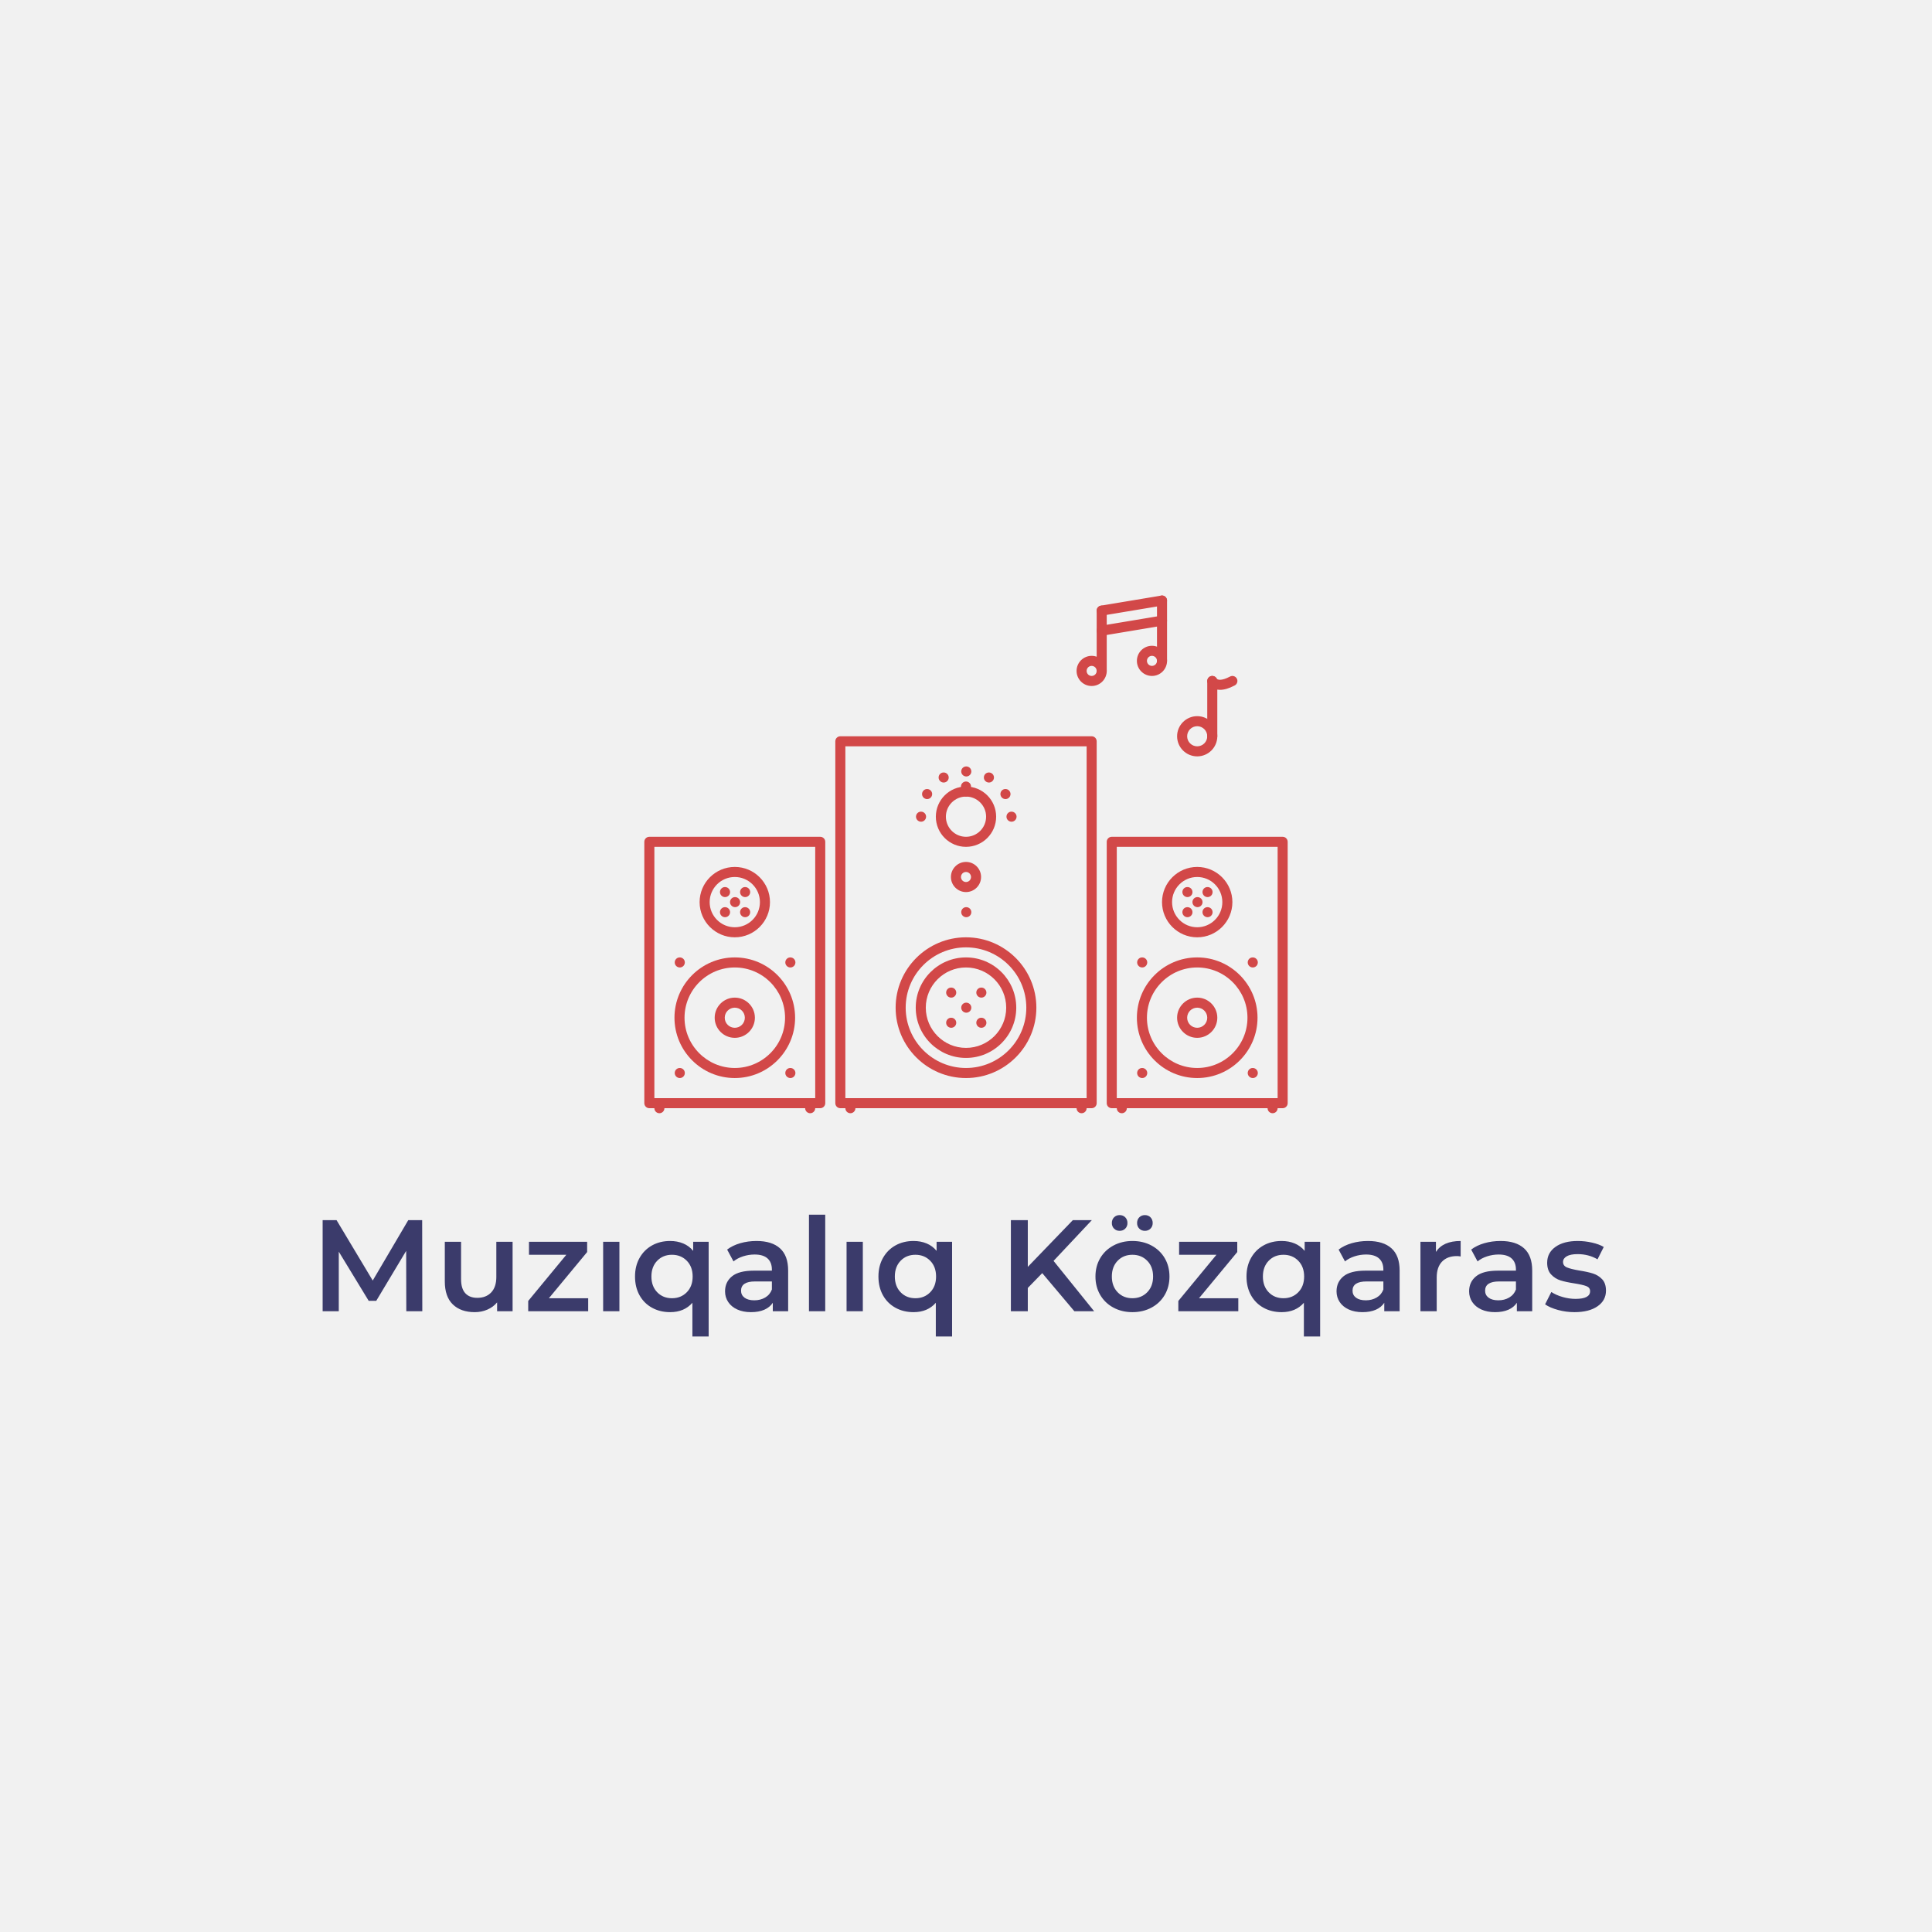 <svg version="1.1" preserveAspectRatio="none" xmlns="http://www.w3.org/2000/svg" width="500" height="500" viewBox="0 0 500 500"><rect width="100%" height="100%" fill="#F1F1F1" fill-opacity="1"/><svg viewBox="63.019 42.659 380.386 219.048" width="333" height="191.76" x="83.5px" y="154.12px" xmlns="http://www.w3.org/2000/svg" xmlns:xlink="http://www.w3.org/1999/xlink" preserveAspectRatio="none"><defs></defs><style>.companyName {fill:#3B3B6B;fill-opacity:1;}.icon1 {fill:#D24848;fill-opacity:1;}.icon2 {fill:#CCAF60;fill-opacity:1;}.icon3 {fill:#797468;fill-opacity:1;}.icon3-str {stroke:#797468;stroke-opacity:1;}</style><g opacity="1" transform="rotate(0 63.019 225.707)">
<svg width="380.386" height="36" x="63.019" y="225.707" version="1.1" preserveAspectRatio="none" viewBox="3.76 -29.68 395.6 37.44">
  <g transform="matrix(1 0 0 1 0 0)" class="companyName"><path id="id-D6z1nYkh19" d="M34.40 0L29.48 0L29.44-18.56L20.24-3.20L17.92-3.20L8.72-18.32L8.72 0L3.76 0L3.76-28L8.04-28L19.16-9.44L30.08-28L34.36-28L34.40 0Z M57.16-21.36L62.16-21.36L62.16 0L57.40 0L57.40-2.72Q56.20-1.28 54.40-0.50Q52.60 0.28 50.52 0.28L50.52 0.28Q46.24 0.28 43.78-2.10Q41.32-4.48 41.32-9.16L41.32-9.16L41.32-21.36L46.32-21.36L46.32-9.84Q46.32-6.96 47.62-5.54Q48.92-4.12 51.32-4.12L51.32-4.12Q54-4.12 55.58-5.78Q57.16-7.44 57.16-10.56L57.16-10.56L57.16-21.36Z M73.32-4L85.40-4L85.40 0L66.96 0L66.96-3.16L78.68-17.36L67.20-17.36L67.20-21.36L85.08-21.36L85.08-18.20L73.32-4Z M90 0L90-21.36L95-21.36L95 0L90 0Z M117.68-21.36L122.44-21.36L122.44 7.76L117.44 7.76L117.44-2.60Q114.92 0.28 110.60 0.28L110.60 0.28Q107.48 0.28 105.02-1.08Q102.56-2.44 101.18-4.92Q99.80-7.40 99.80-10.68L99.80-10.68Q99.80-13.92 101.20-16.40Q102.60-18.88 105.04-20.24Q107.48-21.60 110.60-21.60L110.60-21.60Q112.80-21.60 114.62-20.84Q116.44-20.08 117.68-18.56L117.68-18.56L117.68-21.36ZM111.16-4Q113.92-4 115.72-5.84Q117.52-7.68 117.52-10.68L117.52-10.68Q117.52-13.68 115.72-15.52Q113.92-17.36 111.16-17.36L111.16-17.36Q108.40-17.36 106.62-15.52Q104.84-13.68 104.84-10.68L104.84-10.68Q104.84-7.68 106.62-5.84Q108.40-4 111.16-4L111.16-4Z M137.16-21.60Q141.88-21.60 144.38-19.34Q146.88-17.08 146.88-12.52L146.88-12.52L146.88 0L142.16 0L142.16-2.60Q141.24-1.20 139.54-0.46Q137.84 0.28 135.44 0.28L135.44 0.28Q133.04 0.28 131.24-0.54Q129.44-1.36 128.46-2.82Q127.48-4.28 127.48-6.12L127.48-6.12Q127.48-9 129.62-10.74Q131.76-12.48 136.36-12.48L136.36-12.48L141.88-12.48L141.88-12.80Q141.88-15.04 140.54-16.24Q139.20-17.44 136.56-17.44L136.56-17.44Q134.76-17.44 133.02-16.88Q131.28-16.32 130.08-15.32L130.08-15.32L128.12-18.96Q129.80-20.24 132.16-20.92Q134.52-21.60 137.16-21.60L137.16-21.60ZM136.48-3.36Q138.36-3.36 139.82-4.22Q141.28-5.08 141.88-6.68L141.88-6.68L141.88-9.16L136.72-9.16Q132.40-9.16 132.40-6.32L132.40-6.32Q132.40-4.96 133.48-4.16Q134.56-3.36 136.48-3.36L136.48-3.36Z M153.28 0L153.28-29.68L158.28-29.68L158.28 0L153.28 0Z M164.84 0L164.84-21.36L169.84-21.36L169.84 0L164.84 0Z M192.52-21.36L197.28-21.36L197.28 7.76L192.28 7.76L192.28-2.60Q189.76 0.28 185.44 0.28L185.44 0.28Q182.32 0.28 179.86-1.08Q177.40-2.44 176.02-4.92Q174.64-7.40 174.64-10.68L174.64-10.68Q174.64-13.92 176.04-16.40Q177.44-18.88 179.88-20.24Q182.32-21.60 185.44-21.60L185.44-21.60Q187.64-21.60 189.46-20.84Q191.28-20.08 192.52-18.56L192.52-18.56L192.52-21.36ZM186-4Q188.76-4 190.56-5.84Q192.36-7.68 192.36-10.68L192.36-10.68Q192.36-13.68 190.56-15.52Q188.76-17.36 186-17.36L186-17.36Q183.24-17.36 181.46-15.52Q179.68-13.68 179.68-10.68L179.68-10.68Q179.68-7.68 181.46-5.84Q183.24-4 186-4L186-4Z M234.88 0L225-11.72L220.56-7.16L220.56 0L215.36 0L215.36-28L220.56-28L220.56-13.64L234.40-28L240.24-28L228.48-15.48L240.96 0L234.88 0Z M252.72 0.28Q249.48 0.28 246.88-1.12Q244.28-2.52 242.82-5.02Q241.36-7.52 241.36-10.68L241.36-10.68Q241.36-13.84 242.82-16.32Q244.28-18.80 246.88-20.20Q249.48-21.60 252.72-21.60L252.72-21.60Q256-21.60 258.60-20.20Q261.20-18.80 262.66-16.32Q264.12-13.84 264.12-10.68L264.12-10.68Q264.12-7.52 262.66-5.02Q261.20-2.52 258.60-1.12Q256 0.28 252.72 0.28L252.72 0.28ZM252.72-4Q255.48-4 257.28-5.84Q259.08-7.68 259.08-10.68L259.08-10.68Q259.08-13.68 257.28-15.52Q255.48-17.36 252.72-17.36L252.72-17.36Q249.96-17.36 248.18-15.52Q246.40-13.68 246.40-10.68L246.40-10.68Q246.40-7.68 248.18-5.84Q249.96-4 252.72-4L252.72-4ZM248.80-24.72Q247.76-24.72 247.08-25.40Q246.40-26.08 246.40-27.12L246.40-27.12Q246.40-28.20 247.08-28.88Q247.76-29.56 248.80-29.56L248.80-29.56Q249.84-29.56 250.52-28.88Q251.20-28.20 251.20-27.12L251.20-27.12Q251.20-26.08 250.52-25.40Q249.84-24.72 248.80-24.72L248.80-24.72ZM256.56-24.72Q255.52-24.72 254.84-25.40Q254.16-26.08 254.16-27.12L254.16-27.12Q254.16-28.20 254.84-28.88Q255.52-29.56 256.56-29.56L256.56-29.56Q257.60-29.56 258.28-28.88Q258.96-28.20 258.96-27.12L258.96-27.12Q258.96-26.08 258.28-25.40Q257.60-24.72 256.56-24.72L256.56-24.72Z M273.20-4L285.28-4L285.28 0L266.84 0L266.84-3.16L278.56-17.36L267.08-17.36L267.08-21.36L284.96-21.36L284.96-18.20L273.20-4Z M305.68-21.36L310.44-21.36L310.44 7.76L305.44 7.76L305.44-2.60Q302.92 0.28 298.60 0.28L298.60 0.28Q295.48 0.28 293.02-1.08Q290.56-2.44 289.18-4.92Q287.80-7.40 287.80-10.68L287.80-10.68Q287.80-13.92 289.20-16.40Q290.60-18.88 293.04-20.24Q295.48-21.60 298.60-21.60L298.60-21.60Q300.80-21.60 302.62-20.84Q304.44-20.08 305.68-18.56L305.68-18.56L305.68-21.36ZM299.16-4Q301.92-4 303.72-5.84Q305.52-7.68 305.52-10.68L305.52-10.68Q305.52-13.68 303.72-15.52Q301.92-17.36 299.16-17.36L299.16-17.36Q296.40-17.36 294.62-15.52Q292.84-13.68 292.84-10.68L292.84-10.68Q292.84-7.68 294.62-5.84Q296.40-4 299.16-4L299.16-4Z M325.16-21.60Q329.88-21.60 332.38-19.34Q334.88-17.08 334.88-12.52L334.88-12.52L334.88 0L330.16 0L330.16-2.60Q329.24-1.20 327.54-0.46Q325.84 0.28 323.44 0.28L323.44 0.28Q321.04 0.28 319.24-0.54Q317.44-1.36 316.46-2.82Q315.48-4.28 315.48-6.12L315.48-6.12Q315.48-9 317.62-10.74Q319.76-12.48 324.36-12.48L324.36-12.48L329.88-12.48L329.88-12.80Q329.88-15.04 328.54-16.24Q327.20-17.44 324.56-17.44L324.56-17.44Q322.76-17.44 321.02-16.88Q319.28-16.32 318.08-15.32L318.08-15.32L316.12-18.96Q317.80-20.24 320.16-20.92Q322.52-21.60 325.16-21.60L325.16-21.60ZM324.48-3.36Q326.36-3.36 327.82-4.22Q329.28-5.08 329.88-6.68L329.88-6.68L329.88-9.16L324.72-9.16Q320.40-9.16 320.40-6.32L320.40-6.32Q320.40-4.96 321.48-4.16Q322.56-3.36 324.48-3.36L324.48-3.36Z M346.04-18.24Q348.20-21.60 353.64-21.60L353.64-21.60L353.64-16.84Q353-16.96 352.48-16.96L352.48-16.96Q349.56-16.96 347.92-15.26Q346.28-13.56 346.28-10.36L346.28-10.36L346.28 0L341.28 0L341.28-21.36L346.04-21.36L346.04-18.24Z M365.92-21.60Q370.64-21.60 373.14-19.34Q375.64-17.08 375.64-12.52L375.64-12.52L375.64 0L370.92 0L370.92-2.60Q370-1.20 368.30-0.46Q366.60 0.28 364.20 0.28L364.20 0.28Q361.80 0.28 360-0.54Q358.20-1.36 357.22-2.82Q356.24-4.28 356.24-6.12L356.24-6.12Q356.24-9 358.38-10.74Q360.52-12.48 365.12-12.48L365.12-12.48L370.64-12.48L370.64-12.80Q370.64-15.04 369.30-16.24Q367.96-17.44 365.32-17.44L365.32-17.44Q363.52-17.44 361.78-16.88Q360.04-16.32 358.84-15.32L358.84-15.32L356.88-18.96Q358.56-20.24 360.92-20.92Q363.28-21.60 365.92-21.60L365.92-21.60ZM365.24-3.36Q367.12-3.36 368.58-4.22Q370.04-5.08 370.64-6.68L370.64-6.68L370.64-9.16L365.48-9.16Q361.16-9.16 361.16-6.32L361.16-6.32Q361.16-4.96 362.24-4.16Q363.32-3.36 365.24-3.36L365.24-3.36Z M388.64 0.28Q386.04 0.28 383.56-0.40Q381.08-1.08 379.60-2.12L379.60-2.12L381.52-5.92Q382.96-4.96 384.98-4.38Q387-3.80 388.96-3.80L388.96-3.80Q393.44-3.80 393.44-6.16L393.44-6.16Q393.44-7.28 392.30-7.72Q391.16-8.16 388.64-8.56L388.64-8.56Q386-8.96 384.34-9.48Q382.68-10 381.46-11.30Q380.24-12.60 380.24-14.92L380.24-14.92Q380.24-17.96 382.78-19.78Q385.32-21.60 389.64-21.60L389.64-21.60Q391.84-21.60 394.04-21.10Q396.24-20.60 397.64-19.76L397.64-19.76L395.72-15.96Q393-17.56 389.60-17.56L389.60-17.56Q387.40-17.56 386.26-16.90Q385.12-16.24 385.12-15.16L385.12-15.16Q385.12-13.96 386.34-13.46Q387.56-12.96 390.12-12.52L390.12-12.52Q392.68-12.12 394.32-11.60Q395.96-11.08 397.14-9.84Q398.32-8.60 398.32-6.32L398.32-6.32Q398.32-3.32 395.72-1.52Q393.12 0.28 388.64 0.28L388.64 0.28Z"/></g>
</svg>
</g><g opacity="1" transform="rotate(0 158.115 42.659)">
<svg width="190.193" height="153.048" x="158.115" y="42.659" version="1.1" preserveAspectRatio="none" viewBox="0.029 50.022 511.941 411.957">
  <g transform="matrix(1 0 0 1 0 0)" class="icon1"><g><g><g><path d="M244.244,369.988c-2.21,0-4.039-1.789-4.039-4c0-2.209,1.75-3.998,3.953-3.998h0.086c2.203,0,4,1.789,4,3.998     C248.243,368.199,246.446,369.988,244.244,369.988z"></path></g></g><g><g><path d="M244.244,393.986c-2.21,0-4.039-1.789-4.039-4s1.75-4,3.953-4h0.086c2.203,0,4,1.789,4,4     S246.446,393.986,244.244,393.986z"></path></g></g><g><g><path d="M268.24,369.988c-2.21,0-4.038-1.789-4.038-4c0-2.209,1.75-3.998,3.952-3.998h0.086c2.203,0,4,1.789,4,3.998     C272.24,368.199,270.443,369.988,268.24,369.988z"></path></g></g><g><g><path d="M256.242,305.996c-2.211,0-4.039-1.789-4.039-4s1.75-4,3.953-4h0.086c2.203,0,4,1.789,4,4     S258.445,305.996,256.242,305.996z"></path></g></g><g><g><path d="M256.242,194.013c-2.211,0-4.039-1.789-4.039-4s1.75-4,3.953-4h0.086c2.203,0,4,1.789,4,4     S258.445,194.013,256.242,194.013z"></path></g></g><g><g><path d="M238.244,198.833c-2.211,0-4.039-1.789-4.039-4s1.75-4,3.953-4h0.086c2.203,0,4,1.789,4,4     S240.447,198.833,238.244,198.833z"></path></g></g><g><g><path d="M225.074,212.011c-2.21,0-4.039-1.789-4.039-4c0-2.211,1.75-4,3.953-4h0.085c2.203,0,4,1.789,4,4     C229.073,210.222,227.276,212.011,225.074,212.011z"></path></g></g><g><g><path d="M220.246,230.008c-2.21,0-4.038-1.789-4.038-3.999c0-2.211,1.75-4,3.952-4h0.086c2.203,0,4,1.789,4,4     C224.246,228.22,222.449,230.008,220.246,230.008z"></path></g></g><g><g><path d="M292.238,230.008c-2.211,0-4.039-1.789-4.039-3.999c0-2.211,1.75-4,3.953-4h0.086c2.203,0,3.999,1.789,3.999,4     C296.237,228.22,294.441,230.008,292.238,230.008z"></path></g></g><g><g><path d="M287.426,212.003c-2.211,0-4.038-1.789-4.038-4c0-2.211,1.749-4,3.952-4h0.086c2.203,0,4,1.789,4,4     C291.426,210.214,289.629,212.003,287.426,212.003z"></path></g></g><g><g><path d="M274.256,198.833c-2.211,0-4.039-1.789-4.039-4s1.75-4,3.953-4h0.086c2.203,0,4,1.789,4,4     S276.459,198.833,274.256,198.833z"></path></g></g><g><g><path d="M268.24,393.986c-2.21,0-4.038-1.789-4.038-4s1.75-4,3.952-4h0.086c2.203,0,4,1.789,4,4S270.443,393.986,268.24,393.986z     "></path></g></g><g><g><path d="M256.242,381.988c-2.211,0-4.039-1.789-4.039-4s1.75-4,3.953-4h0.086c2.203,0,4,1.789,4,4     S258.445,381.988,256.242,381.988z"></path></g></g><g><g><path d="M355.988,457.979H156.012c-2.211,0-4-1.789-4-4V166.016c0-2.211,1.789-4,4-4h199.977c2.211,0,4,1.789,4,4v287.962     C359.988,456.189,358.199,457.979,355.988,457.979z M160.011,449.98h191.979V170.015H160.011V449.98z"></path></g></g><g><g><g><path d="M28.269,345.992c-2.211,0-4.039-1.789-4.039-4s1.75-4,3.953-4h0.086c2.203,0,3.999,1.789,3.999,4      S30.471,345.992,28.269,345.992z"></path></g></g><g><g><path d="M28.269,433.982c-2.211,0-4.039-1.789-4.039-4s1.75-4,3.953-4h0.086c2.203,0,3.999,1.789,3.999,4      S30.471,433.982,28.269,433.982z"></path></g></g><g><g><path d="M116.258,345.992c-2.21,0-4.039-1.789-4.039-4s1.75-4,3.953-4h0.086c2.203,0,4,1.789,4,4      S118.461,345.992,116.258,345.992z"></path></g></g><g><g><path d="M64.264,289.998c-2.21,0-4.039-1.789-4.039-4s1.75-4,3.953-4h0.086c2.203,0,4,1.789,4,4S66.467,289.998,64.264,289.998z      "></path></g></g><g><g><path d="M80.262,289.998c-2.21,0-4.039-1.789-4.039-4s1.75-4,3.953-4h0.086c2.203,0,4,1.789,4,4S82.465,289.998,80.262,289.998z      "></path></g></g><g><g><path d="M80.262,305.996c-2.21,0-4.039-1.789-4.039-4s1.75-4,3.953-4h0.086c2.203,0,4,1.789,4,4S82.465,305.996,80.262,305.996z      "></path></g></g><g><g><path d="M72.263,297.996c-2.21,0-4.039-1.787-4.039-3.998s1.75-4,3.953-4h0.086c2.203,0,4,1.789,4,4      S74.466,297.996,72.263,297.996z"></path></g></g><g><g><path d="M64.264,305.996c-2.21,0-4.039-1.789-4.039-4s1.75-4,3.953-4h0.086c2.203,0,4,1.789,4,4S66.467,305.996,64.264,305.996z      "></path></g></g><g><g><path d="M116.258,433.982c-2.21,0-4.039-1.789-4.039-4s1.75-4,3.953-4h0.086c2.203,0,4,1.789,4,4      S118.461,433.982,116.258,433.982z"></path></g></g><g><g><path d="M140.013,457.979H4.029c-2.21,0-4-1.789-4-4V246.007c0-2.21,1.789-4,4-4h135.984c2.21,0,4,1.789,4,4v207.972      C144.013,456.189,142.224,457.979,140.013,457.979z M8.028,449.98h127.985V250.006H8.028V449.98z"></path></g></g><g><g><path d="M72.021,433.982c-26.465,0-47.995-21.529-47.995-47.996c0-26.465,21.529-47.994,47.995-47.994      c26.466,0,47.995,21.529,47.995,47.994C120.016,412.453,98.487,433.982,72.021,433.982z M72.021,345.992      c-22.052,0-39.996,17.943-39.996,39.994c0,22.053,17.943,39.996,39.996,39.996s39.996-17.943,39.996-39.996      C112.017,363.936,94.073,345.992,72.021,345.992z"></path></g></g><g><g><path d="M72.021,401.984c-8.819,0-15.998-7.178-15.998-15.998c0-8.818,7.179-15.998,15.998-15.998s15.999,7.18,15.999,15.998      C88.02,394.807,80.84,401.984,72.021,401.984z M72.021,377.988c-4.414,0-7.999,3.586-7.999,7.998c0,4.414,3.585,8,7.999,8      s7.999-3.586,7.999-8C80.02,381.574,76.435,377.988,72.021,377.988z"></path></g></g><g><g><path d="M72.021,321.994c-15.436,0-27.997-12.561-27.997-27.996S56.585,266,72.021,266s27.997,12.562,27.997,27.998      S87.457,321.994,72.021,321.994z M72.021,274c-11.03,0-19.998,8.967-19.998,19.998c0,11.029,8.968,19.998,19.998,19.998      s19.998-8.969,19.998-19.998C92.019,282.967,83.051,274,72.021,274z"></path></g></g></g><g><g><g><path d="M396.227,345.992c-2.211,0-4.039-1.789-4.039-4s1.75-4,3.953-4h0.086c2.202,0,3.999,1.789,3.999,4      S398.429,345.992,396.227,345.992z"></path></g></g><g><g><path d="M396.227,433.982c-2.211,0-4.039-1.789-4.039-4s1.75-4,3.953-4h0.086c2.202,0,3.999,1.789,3.999,4      S398.429,433.982,396.227,433.982z"></path></g></g><g><g><path d="M484.216,345.992c-2.21,0-4.038-1.789-4.038-4s1.75-4,3.952-4h0.086c2.203,0,4,1.789,4,4      S486.419,345.992,484.216,345.992z"></path></g></g><g><g><path d="M432.222,289.998c-2.21,0-4.038-1.789-4.038-4s1.75-4,3.952-4h0.086c2.203,0,4,1.789,4,4      S434.425,289.998,432.222,289.998z"></path></g></g><g><g><path d="M448.221,289.998c-2.211,0-4.039-1.789-4.039-4s1.75-4,3.953-4h0.086c2.202,0,3.999,1.789,3.999,4      S450.423,289.998,448.221,289.998z"></path></g></g><g><g><path d="M448.221,305.996c-2.211,0-4.039-1.789-4.039-4s1.75-4,3.953-4h0.086c2.202,0,3.999,1.789,3.999,4      S450.423,305.996,448.221,305.996z"></path></g></g><g><g><path d="M440.221,297.996c-2.21,0-4.038-1.787-4.038-3.998s1.75-4,3.952-4h0.086c2.203,0,4,1.789,4,4      S442.424,297.996,440.221,297.996z"></path></g></g><g><g><path d="M432.222,305.996c-2.21,0-4.038-1.789-4.038-4s1.75-4,3.952-4h0.086c2.203,0,4,1.789,4,4      S434.425,305.996,432.222,305.996z"></path></g></g><g><g><path d="M484.216,433.982c-2.21,0-4.038-1.789-4.038-4s1.75-4,3.952-4h0.086c2.203,0,4,1.789,4,4      S486.419,433.982,484.216,433.982z"></path></g></g><g><g><path d="M507.971,457.979H371.986c-2.21,0-3.999-1.789-3.999-4V246.007c0-2.21,1.789-4,3.999-4h135.984c2.211,0,4,1.789,4,4      v207.972C511.971,456.189,510.182,457.979,507.971,457.979z M375.986,449.98h127.985V250.006H375.986V449.98z"></path></g></g><g><g><path d="M439.979,433.982c-26.465,0-47.994-21.529-47.994-47.996c0-26.465,21.529-47.994,47.994-47.994      c26.466,0,47.995,21.529,47.995,47.994C487.974,412.453,466.444,433.982,439.979,433.982z M439.979,345.992      c-22.052,0-39.995,17.943-39.995,39.994c0,22.053,17.943,39.996,39.995,39.996c22.053,0,39.996-17.943,39.996-39.996      C479.975,363.936,462.031,345.992,439.979,345.992z"></path></g></g><g><g><path d="M439.979,401.984c-8.818,0-15.998-7.178-15.998-15.998c0-8.818,7.18-15.998,15.998-15.998      c8.82,0,15.998,7.18,15.998,15.998C455.977,394.807,448.799,401.984,439.979,401.984z M439.979,377.988      c-4.413,0-7.998,3.586-7.998,7.998c0,4.414,3.585,8,7.998,8c4.414,0,8-3.586,8-8      C447.979,381.574,444.393,377.988,439.979,377.988z"></path></g></g><g><g><path d="M439.979,321.994c-15.436,0-27.996-12.561-27.996-27.996S424.543,266,439.979,266c15.437,0,27.997,12.562,27.997,27.998      S455.415,321.994,439.979,321.994z M439.979,274c-11.029,0-19.997,8.967-19.997,19.998c0,11.029,8.968,19.998,19.997,19.998      c11.03,0,19.998-8.969,19.998-19.998C459.977,282.967,451.009,274,439.979,274z"></path></g></g></g><g><g><path d="M12.028,461.979c-2.21,0-4-1.789-4-4v-4c0-2.211,1.789-3.998,4-3.998s4,1.787,4,3.998v4     C16.027,460.189,14.238,461.979,12.028,461.979z"></path></g></g><g><g><path d="M132.014,461.979c-2.21,0-4-1.789-4-4v-4c0-2.211,1.789-3.998,4-3.998s4,1.787,4,3.998v4     C136.014,460.189,134.225,461.979,132.014,461.979z"></path></g></g><g><g><path d="M164.011,461.979c-2.211,0-4-1.789-4-4v-4c0-2.211,1.789-3.998,4-3.998c2.21,0,3.999,1.787,3.999,3.998v4     C168.01,460.189,166.221,461.979,164.011,461.979z"></path></g></g><g><g><path d="M379.986,461.979c-2.211,0-4-1.789-4-4v-4c0-2.211,1.789-3.998,4-3.998c2.21,0,3.999,1.787,3.999,3.998v4     C383.985,460.189,382.196,461.979,379.986,461.979z"></path></g></g><g><g><path d="M347.989,461.979c-2.21,0-3.999-1.789-3.999-4v-4c0-2.211,1.789-3.998,3.999-3.998c2.211,0,4,1.787,4,3.998v4     C351.989,460.189,350.2,461.979,347.989,461.979z"></path></g></g><g><g><path d="M499.973,461.979c-2.211,0-4-1.789-4-4v-4c0-2.211,1.789-3.998,4-3.998c2.21,0,3.999,1.787,3.999,3.998v4     C503.972,460.189,502.183,461.979,499.973,461.979z"></path></g></g><g><g><path d="M256,433.982c-30.872,0-55.994-25.123-55.994-55.994s25.122-55.994,55.994-55.994c30.871,0,55.994,25.123,55.994,55.994     S286.871,433.982,256,433.982z M256,329.994c-26.466,0-47.995,21.527-47.995,47.994c0,26.465,21.529,47.994,47.995,47.994     s47.994-21.529,47.994-47.994C303.994,351.521,282.466,329.994,256,329.994z"></path></g></g><g><g><path d="M256,417.982c-22.052,0-39.995-17.943-39.995-39.994c0-22.053,17.943-39.996,39.995-39.996     c22.053,0,39.995,17.943,39.995,39.996C295.995,400.039,278.053,417.982,256,417.982z M256,345.992     c-17.646,0-31.996,14.35-31.996,31.996s14.35,31.996,31.996,31.996s31.996-14.35,31.996-31.996S273.646,345.992,256,345.992z"></path></g></g><g><g><path d="M256,250.006c-13.233,0-23.997-10.765-23.997-23.997c0-13.233,10.764-23.998,23.997-23.998     c13.232,0,23.997,10.764,23.997,23.998C279.997,239.242,269.232,250.006,256,250.006z M256,210.011     c-8.819,0-15.998,7.175-15.998,15.998s7.179,15.998,15.998,15.998s15.998-7.175,15.998-15.998S264.819,210.011,256,210.011z"></path></g></g><g><g><path d="M256,210.011c-2.211,0-4-1.789-4-4v-4c0-2.21,1.789-4,4-4s4,1.789,4,4v4C260,208.222,258.211,210.011,256,210.011z"></path></g></g><g><g><path d="M256,285.998c-6.616,0-11.999-5.383-11.999-11.998c0-6.617,5.382-11.994,11.999-11.994s11.998,5.377,11.998,11.994     C267.998,280.615,262.616,285.998,256,285.998z M256,270c-2.203,0-4,1.797-4,4s1.796,4,4,4s4-1.797,4-4S258.203,270,256,270z"></path></g></g><g><g><path d="M355.988,122.021c-6.616,0-11.998-5.382-11.998-11.999c0-6.616,5.382-11.998,11.998-11.998     c6.617,0,11.999,5.382,11.999,11.998C367.987,116.639,362.605,122.021,355.988,122.021z M355.988,106.023     c-2.203,0-3.999,1.792-3.999,3.999c0,2.207,1.796,4,3.999,4s4-1.793,4-4C359.988,107.815,358.191,106.023,355.988,106.023z"></path></g></g><g><g><path d="M363.987,114.022c-2.21,0-3.999-1.789-3.999-4V62.028c0-2.211,1.789-4,3.999-4c2.211,0,4,1.789,4,4v47.994     C367.987,112.233,366.198,114.022,363.987,114.022z"></path></g></g><g><g><path d="M403.983,114.022c-6.616,0-11.999-5.382-11.999-11.999c0-6.616,5.383-11.998,11.999-11.998s11.998,5.382,11.998,11.998     C415.981,108.64,410.6,114.022,403.983,114.022z M403.983,98.024c-2.203,0-4,1.792-4,3.999c0,2.207,1.797,4,4,4     c2.202,0,3.999-1.793,3.999-4C407.982,99.816,406.186,98.024,403.983,98.024z"></path></g></g><g><g><path d="M411.982,106.023c-2.211,0-4-1.789-4-4V54.029c0-2.211,1.789-4,4-4s3.999,1.789,3.999,4v47.994     C415.981,104.234,414.193,106.023,411.982,106.023z"></path></g></g><g><g><path d="M363.979,66.027c-1.913,0-3.608-1.386-3.937-3.343c-0.367-2.18,1.109-4.238,3.289-4.601l47.994-7.999     c2.117-0.391,4.233,1.105,4.601,3.289c0.367,2.18-1.108,4.238-3.288,4.601l-47.995,7.999     C364.425,66.012,364.198,66.027,363.979,66.027z"></path></g></g><g><g><path d="M363.979,82.026c-1.913,0-3.608-1.387-3.937-3.344c-0.367-2.18,1.109-4.238,3.289-4.601l47.994-7.999     c2.117-0.395,4.233,1.105,4.601,3.289c0.367,2.18-1.108,4.238-3.288,4.601l-47.995,8     C364.425,82.01,364.198,82.026,363.979,82.026z"></path></g></g><g><g><path d="M439.979,178.015c-8.818,0-15.998-7.175-15.998-15.999s7.18-15.998,15.998-15.998c8.82,0,15.998,7.175,15.998,15.998     S448.799,178.015,439.979,178.015z M439.979,154.017c-4.413,0-7.998,3.59-7.998,7.999c0,4.41,3.585,7.999,7.998,7.999     c4.414,0,8-3.589,8-7.999C447.979,157.607,444.393,154.017,439.979,154.017z"></path></g></g><g><g><path d="M451.978,166.016c-2.211,0-3.999-1.789-3.999-4v-43.995c0-2.21,1.788-4,3.999-4s3.999,1.789,3.999,4v43.995     C455.977,164.227,454.188,166.016,451.978,166.016z"></path></g></g><g><g><path d="M458.094,125.079c-1.461,0-2.827-0.219-4.101-0.648c-3.93-1.332-5.405-4.195-5.655-4.754     c-0.914-2.011-0.023-4.382,1.983-5.296c1.961-0.887,4.242-0.074,5.21,1.805c0.578,0.835,3.516,2.07,10.562-1.691     c1.937-1.035,4.358-0.316,5.413,1.645c1.038,1.949,0.305,4.37-1.648,5.409C465.461,123.9,461.523,125.079,458.094,125.079z"></path></g></g></g></g>
</svg>
</g></svg></svg>